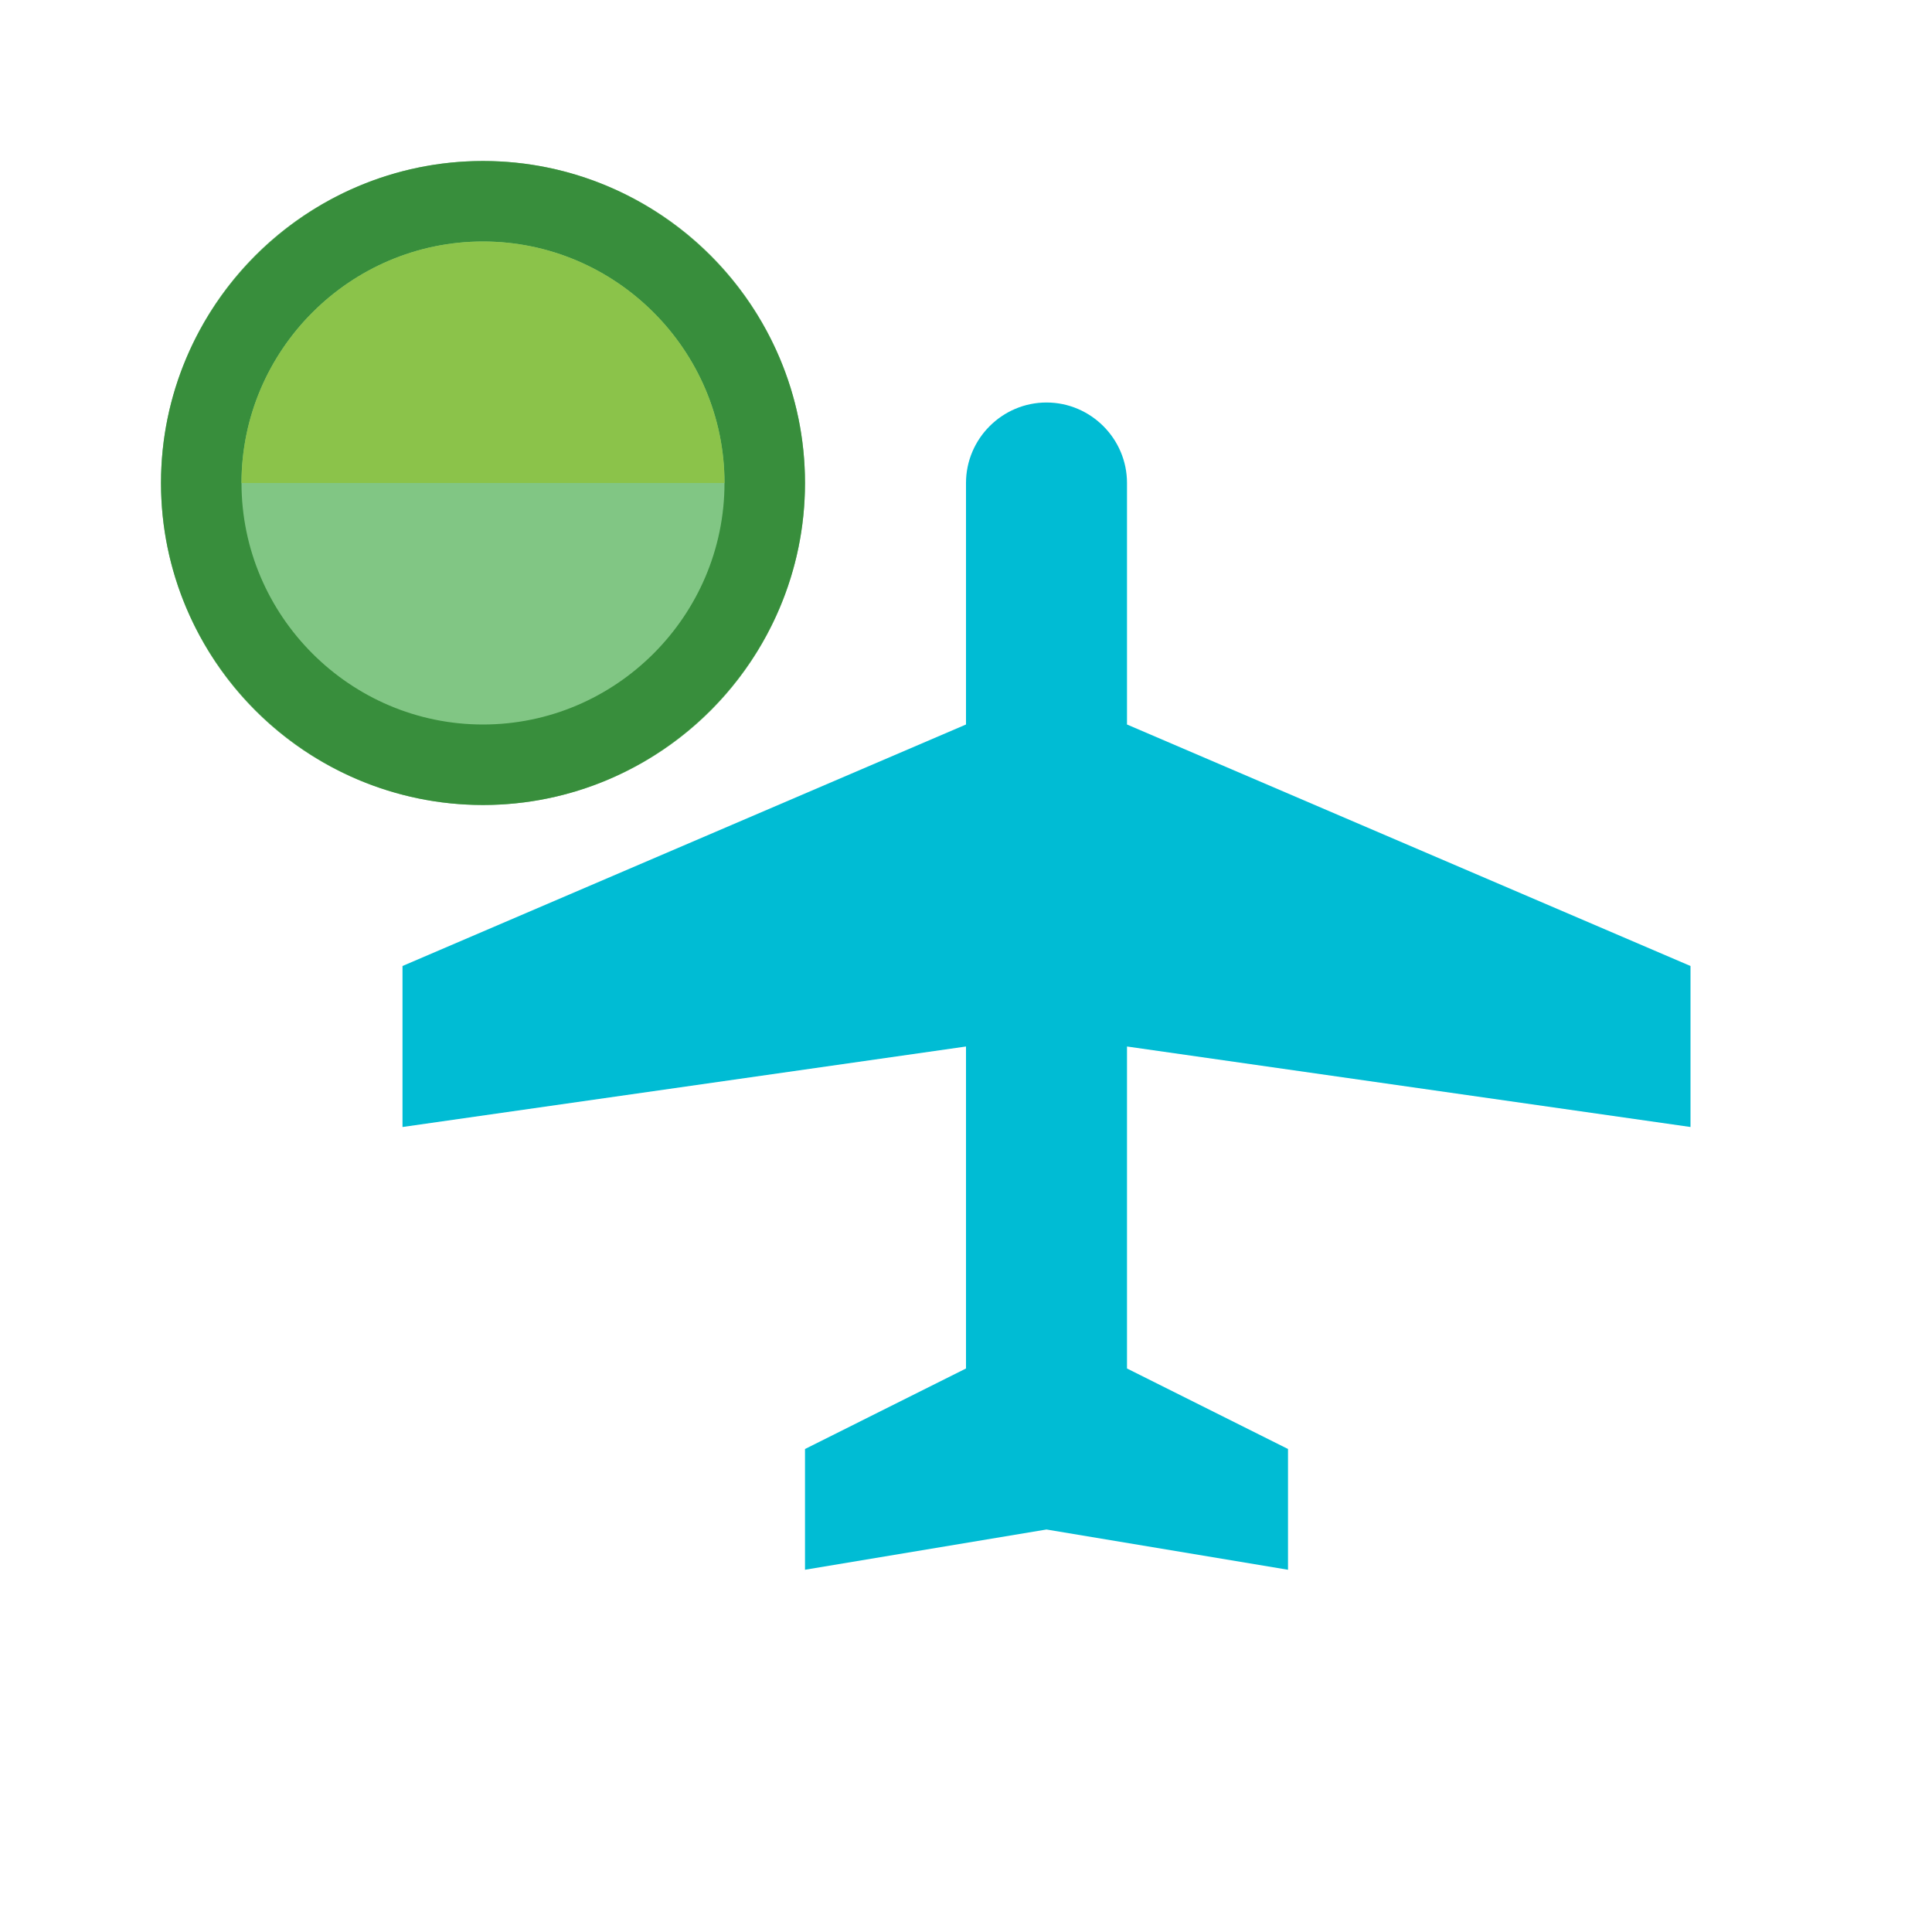 <svg xmlns="http://www.w3.org/2000/svg" viewBox="0 0 48 48" width="48px" height="48px">
    <!-- Airplane -->
    <path d="M42,24 L28,18 L28,12 C28,10.9 27.1,10 26,10 C24.9,10 24,10.9 24,12 L24,18 L10,24 L10,28 L24,26 L24,34 L20,36 L20,39 L26,38 L32,39 L32,36 L28,34 L28,26 L42,28 L42,24 Z"
          fill="#00BCD4"/>
    <!-- Globe -->
    <circle cx="12" cy="12" r="8" fill="#4CAF50" opacity="0.7"/>
    <path d="M12,4 C16.4,4 20,7.6 20,12 C20,16.4 16.4,20 12,20 C7.6,20 4,16.4 4,12 C4,7.6 7.6,4 12,4 Z M12,6 C8.7,6 6,8.7 6,12 C6,15.3 8.7,18 12,18 C15.3,18 18,15.3 18,12 C18,8.7 15.3,6 12,6 Z"
          fill="#388E3C"/>
    <path d="M12,6 C15.3,6 18,8.7 18,12 L6,12 C6,8.7 8.7,6 12,6 Z" fill="#8BC34A"/>
</svg>